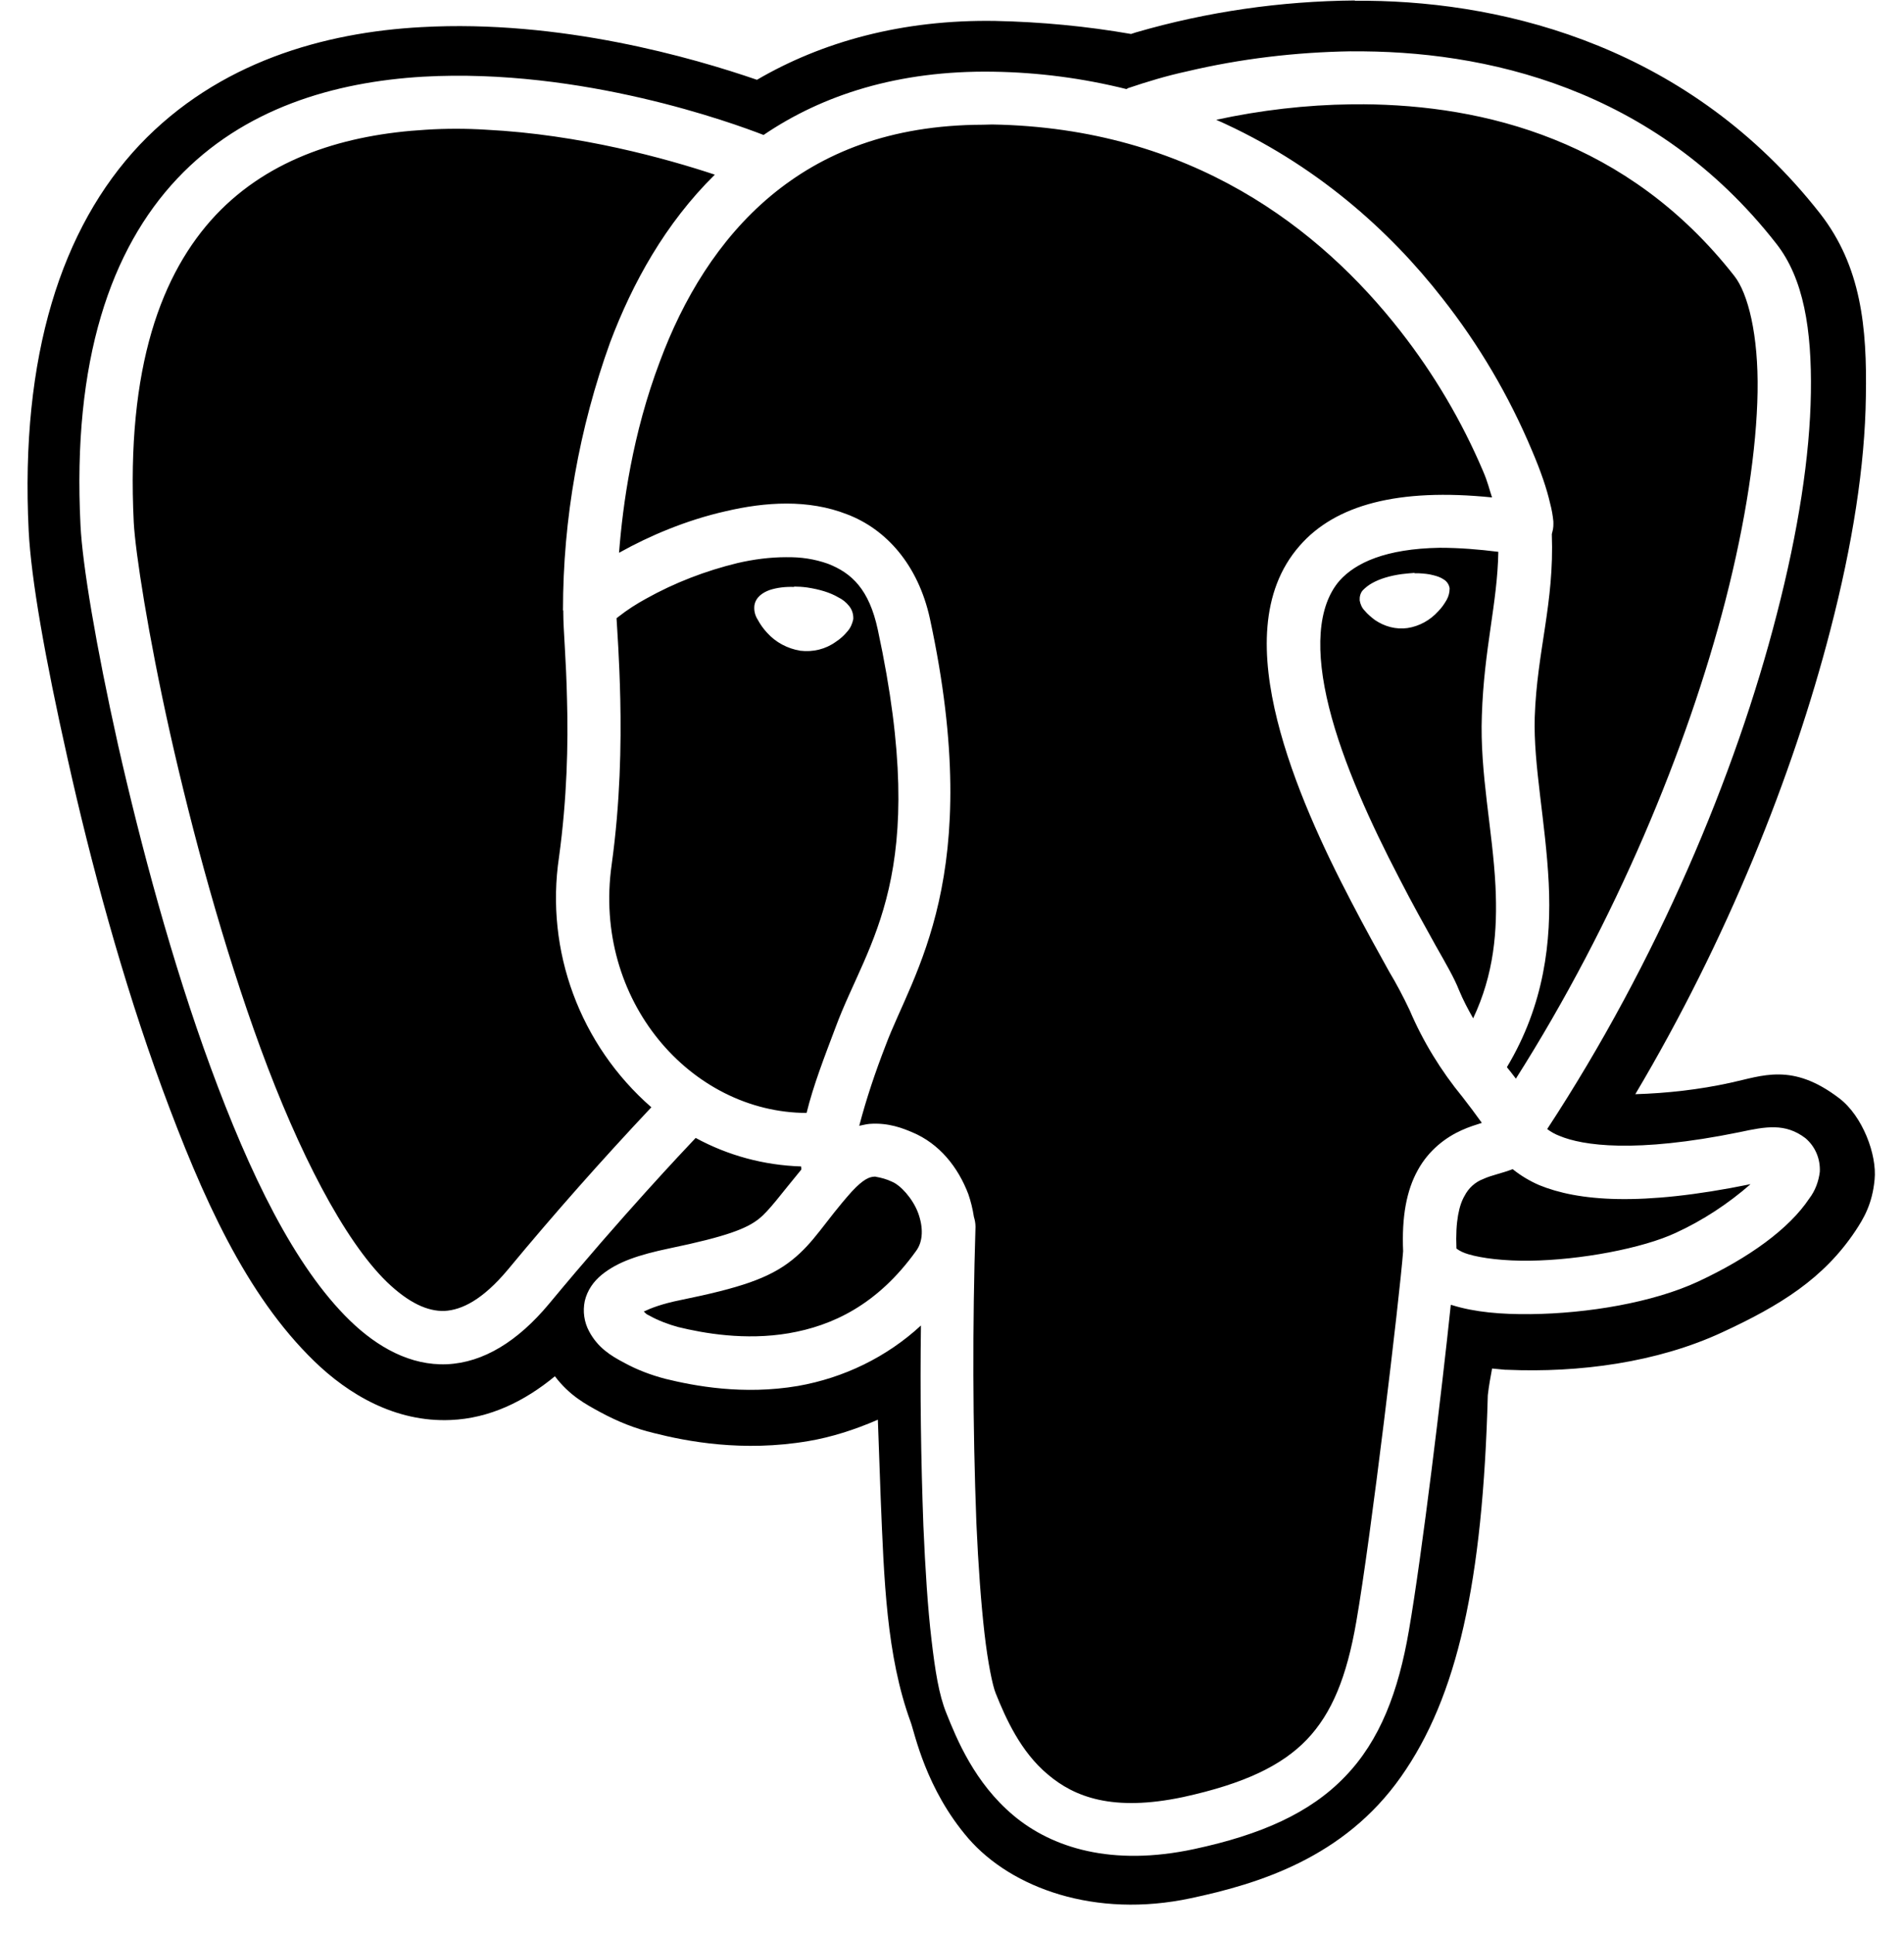 <svg width="64" height="65" viewBox="0 0 64 65" fill="none" xmlns="http://www.w3.org/2000/svg">
<path d="M45.538 0.016C43.048 0.038 40.58 0.392 38.184 1.088L38.018 1.142C36.516 0.88 34.986 0.736 33.466 0.704C30.32 0.65 27.62 1.41 25.444 2.682C23.298 1.944 18.85 0.65 14.162 0.912C10.904 1.088 7.34 2.078 4.692 4.87C2.068 7.652 0.674 11.964 0.964 17.84C1.046 19.454 1.506 22.088 2.276 25.514C3.036 28.932 4.11 32.932 5.454 36.588C6.798 40.234 8.264 43.514 10.558 45.742C11.702 46.856 13.286 47.806 15.15 47.724C16.454 47.67 17.63 47.098 18.652 46.254C19.15 46.91 19.684 47.19 20.162 47.452C20.778 47.786 21.36 48.014 21.976 48.162C23.08 48.442 24.966 48.808 27.174 48.432C27.924 48.306 28.716 48.058 29.508 47.714C29.54 48.588 29.572 49.452 29.602 50.328C29.716 53.088 29.792 55.64 30.612 57.88C30.748 58.246 31.114 60.12 32.55 61.786C33.998 63.452 36.808 64.484 40.028 63.796C42.29 63.316 45.174 62.442 47.092 59.714C48.988 57.026 49.842 53.162 50.01 46.89C50.05 46.546 50.104 46.266 50.154 45.994L50.602 46.036H50.656C53.072 46.14 55.698 45.796 57.896 44.774C59.832 43.878 61.302 42.972 62.374 41.358C62.636 40.96 62.936 40.472 63.012 39.638C63.094 38.816 62.614 37.512 61.822 36.91C60.24 35.702 59.24 36.16 58.166 36.39C57.116 36.62 56.04 36.742 54.968 36.774C58.05 31.588 60.258 26.068 61.52 21.19C62.27 18.304 62.688 15.648 62.718 13.326C62.76 11.004 62.564 8.952 61.176 7.172C56.822 1.62 50.706 0.076 45.978 0.026C45.832 0.026 45.688 0.026 45.54 0.026L45.538 0.016ZM45.412 1.726C49.882 1.684 55.598 2.934 59.702 8.182C60.63 9.36 60.902 11.078 60.87 13.204C60.838 15.33 60.444 17.86 59.724 20.642C58.34 26.04 55.702 32.308 52.006 37.946C52.132 38.04 52.276 38.122 52.422 38.176C53.192 38.498 54.952 38.768 58.472 38.05C59.358 37.86 60.006 37.738 60.682 38.248C61.016 38.528 61.192 38.946 61.17 39.384C61.13 39.706 61.016 40.018 60.816 40.28C60.138 41.298 58.798 42.27 57.078 43.072C55.558 43.778 53.368 44.144 51.444 44.166C50.466 44.176 49.57 44.102 48.806 43.862L48.766 43.854C48.472 46.676 47.798 52.26 47.358 54.8C47.006 56.85 46.39 58.488 45.214 59.706C44.036 60.936 42.38 61.664 40.14 62.144C37.37 62.738 35.358 62.102 34.058 61.008C32.758 59.914 32.162 58.456 31.808 57.57C31.56 56.956 31.434 56.164 31.31 55.1C31.184 54.038 31.102 52.746 31.038 51.278C30.956 49.038 30.924 46.798 30.956 44.548C29.802 45.612 28.364 46.308 26.82 46.58C24.978 46.892 23.342 46.58 22.364 46.34C21.884 46.214 21.414 46.038 20.978 45.798C20.52 45.558 20.092 45.288 19.802 44.744C19.634 44.432 19.584 44.07 19.656 43.726C19.738 43.372 19.946 43.07 20.23 42.84C20.76 42.41 21.46 42.174 22.51 41.954C24.428 41.556 25.104 41.288 25.51 40.962C25.854 40.692 26.252 40.13 26.936 39.306C26.936 39.276 26.936 39.234 26.926 39.202C25.688 39.162 24.478 38.84 23.384 38.244C22.99 38.66 20.936 40.828 18.448 43.828C17.406 45.076 16.25 45.796 15.022 45.85C13.804 45.9 12.696 45.288 11.76 44.38C9.886 42.556 8.384 39.42 7.082 35.878C5.78 32.336 4.728 28.39 3.968 25.036C3.218 21.67 2.77 18.962 2.706 17.66C2.426 12.108 3.728 8.37 5.956 6.004C8.184 3.638 11.238 2.754 14.218 2.578C19.562 2.276 24.644 4.14 25.666 4.536C27.644 3.192 30.196 2.36 33.384 2.41C34.896 2.432 36.394 2.628 37.864 2.994L37.918 2.962C38.564 2.744 39.22 2.546 39.886 2.402C41.7 1.972 43.552 1.754 45.406 1.724L45.412 1.726ZM45.818 3.506H45.424C43.904 3.524 42.37 3.704 40.882 4.026C44.204 5.496 46.714 7.754 48.484 10.026C49.714 11.588 50.724 13.306 51.494 15.14C51.798 15.85 51.996 16.442 52.1 16.9C52.162 17.13 52.194 17.326 52.214 17.524C52.214 17.628 52.224 17.734 52.172 17.91C52.172 17.92 52.162 17.942 52.162 17.952C52.248 20.286 51.664 21.866 51.588 24.096C51.538 25.712 51.954 27.608 52.058 29.68C52.152 31.626 51.914 33.762 50.652 35.866C50.756 35.992 50.85 36.116 50.954 36.252C54.298 30.98 56.714 25.158 57.996 20.188C58.684 17.51 59.046 15.084 59.078 13.17C59.11 11.252 58.756 9.856 58.296 9.274C54.712 4.7 49.87 3.532 45.816 3.504L45.818 3.506ZM33.036 4.192C29.892 4.202 27.63 5.152 25.914 6.578C24.14 8.058 22.954 10.068 22.184 12.14C21.256 14.588 20.934 16.962 20.808 18.578L20.85 18.556C21.8 18.026 23.048 17.484 24.392 17.182C25.726 16.868 27.174 16.774 28.474 17.286C29.788 17.784 30.86 18.982 31.256 20.784C33.134 29.472 30.674 32.702 29.768 35.138C29.424 36.024 29.122 36.92 28.882 37.836C28.996 37.814 29.112 37.782 29.226 37.772C29.872 37.722 30.37 37.93 30.664 38.054C31.582 38.438 32.206 39.23 32.55 40.136C32.632 40.376 32.694 40.624 32.736 40.896C32.768 41 32.79 41.114 32.79 41.23C32.686 44.552 32.694 47.876 32.82 51.198C32.884 52.636 32.978 53.896 33.092 54.896C33.206 55.886 33.362 56.646 33.468 56.906C33.81 57.76 34.31 58.874 35.218 59.634C36.114 60.396 37.404 60.896 39.77 60.396C41.82 59.948 43.082 59.342 43.924 58.468C44.77 57.582 45.268 56.364 45.59 54.5C46.08 51.698 47.048 43.572 47.164 42.052C47.114 40.894 47.278 40.01 47.654 39.332C48.028 38.644 48.612 38.218 49.124 37.988C49.372 37.874 49.612 37.802 49.81 37.738C49.602 37.448 49.384 37.156 49.164 36.874C48.436 35.988 47.83 35 47.382 33.948C47.174 33.508 46.944 33.07 46.694 32.654C46.342 32.02 45.894 31.216 45.424 30.31C44.486 28.518 43.466 26.332 42.934 24.206C42.404 22.08 42.332 19.884 43.686 18.342C44.884 16.966 46.998 16.396 50.152 16.718C50.058 16.436 50.008 16.196 49.85 15.832C49.132 14.144 48.194 12.56 47.068 11.122C44.39 7.696 40.046 4.298 33.35 4.184L33.036 4.192ZM15.33 4.328C14.996 4.328 14.652 4.338 14.32 4.36C11.622 4.518 9.08 5.296 7.256 7.224C5.434 9.162 4.238 12.318 4.496 17.558C4.55 18.558 4.976 21.328 5.714 24.63C6.456 27.934 7.506 31.82 8.768 35.256C10.026 38.682 11.55 41.672 13.008 43.088C13.736 43.786 14.37 44.078 14.944 44.058C15.518 44.026 16.216 43.692 17.07 42.672C18.622 40.798 20.228 38.984 21.894 37.214C19.496 35.12 18.32 31.956 18.79 28.808C19.06 26.84 19.102 24.994 19.06 23.536C19.03 22.12 18.934 21.184 18.934 20.59C18.934 20.568 18.934 20.558 18.934 20.536V20.526L18.924 20.508C18.924 17.434 19.468 14.394 20.508 11.508C21.258 9.516 22.364 7.508 24.028 5.87C22.394 5.328 19.486 4.518 16.342 4.36C16.008 4.338 15.662 4.328 15.33 4.328ZM48.39 18.41C46.58 18.442 45.568 18.912 45.028 19.514C44.276 20.38 44.204 21.9 44.674 23.776C45.14 25.65 46.112 27.744 47.018 29.486C47.466 30.36 47.904 31.142 48.256 31.776C48.622 32.422 48.882 32.87 49.038 33.266C49.184 33.62 49.352 33.932 49.518 34.224C50.216 32.744 50.342 31.296 50.268 29.776C50.174 27.902 49.738 25.984 49.81 24.048C49.884 21.776 50.332 20.296 50.364 18.546C49.716 18.464 49.05 18.41 48.394 18.41H48.39ZM26.434 18.726C25.882 18.726 25.33 18.798 24.788 18.924C23.714 19.186 22.684 19.58 21.714 20.122C21.392 20.298 21.08 20.498 20.788 20.728L20.724 20.778C20.746 21.176 20.818 22.112 20.85 23.508C20.882 25.028 20.85 26.964 20.56 29.06C19.914 33.622 23.226 37.394 27.112 37.404C27.342 36.466 27.714 35.516 28.09 34.518C29.172 31.6 31.298 29.476 29.506 21.164C29.216 19.81 28.632 19.258 27.828 18.946C27.38 18.788 26.914 18.716 26.434 18.728V18.726ZM47.548 19.266H47.684C47.85 19.276 48.018 19.288 48.162 19.328C48.298 19.36 48.424 19.402 48.528 19.474C48.632 19.536 48.704 19.64 48.726 19.764V19.786C48.726 19.912 48.694 20.036 48.632 20.152C48.55 20.296 48.456 20.432 48.342 20.546C48.07 20.848 47.704 21.048 47.31 21.108C46.924 21.162 46.54 21.058 46.216 20.838C46.09 20.742 45.966 20.638 45.872 20.524C45.778 20.43 45.726 20.306 45.704 20.18C45.696 20.058 45.726 19.932 45.808 19.838C45.904 19.742 46.008 19.66 46.122 19.598C46.38 19.452 46.724 19.348 47.122 19.294C47.266 19.276 47.412 19.264 47.548 19.254V19.266ZM26.692 19.714C26.828 19.714 26.986 19.724 27.132 19.744C27.548 19.808 27.902 19.912 28.182 20.078C28.318 20.142 28.444 20.246 28.536 20.36C28.64 20.486 28.69 20.64 28.682 20.808C28.65 20.962 28.586 21.11 28.482 21.224C28.368 21.36 28.244 21.474 28.098 21.568C27.754 21.818 27.328 21.922 26.9 21.87C26.47 21.798 26.076 21.59 25.786 21.268C25.66 21.132 25.556 20.986 25.472 20.83C25.378 20.684 25.338 20.518 25.358 20.35C25.4 20.07 25.64 19.912 25.87 19.83C26.132 19.744 26.412 19.716 26.692 19.726V19.714ZM50.85 39.296H50.84C50.456 39.442 50.134 39.496 49.862 39.622C49.582 39.726 49.36 39.934 49.228 40.192C49.05 40.496 48.916 41.038 48.956 41.962C49.07 42.048 49.206 42.108 49.354 42.152C49.802 42.288 50.572 42.382 51.426 42.37C53.124 42.348 55.218 41.954 56.332 41.432C57.238 41.016 58.092 40.454 58.842 39.798C55.124 40.558 53.032 40.36 51.738 39.83C51.426 39.694 51.122 39.516 50.85 39.296ZM29.434 39.546H29.38C29.236 39.556 29.036 39.61 28.63 40.048C27.702 41.088 27.38 41.744 26.62 42.35C25.85 42.964 24.86 43.288 22.87 43.694C22.246 43.82 21.88 43.964 21.64 44.078C21.712 44.142 21.712 44.164 21.826 44.214C22.12 44.382 22.492 44.518 22.796 44.6C23.65 44.808 25.044 45.058 26.514 44.808C27.972 44.558 29.492 43.858 30.796 42.038C31.026 41.726 31.044 41.256 30.858 40.756C30.672 40.268 30.264 39.83 29.984 39.716C29.806 39.63 29.618 39.58 29.432 39.548L29.434 39.546Z" fill="black"/>
</svg>
